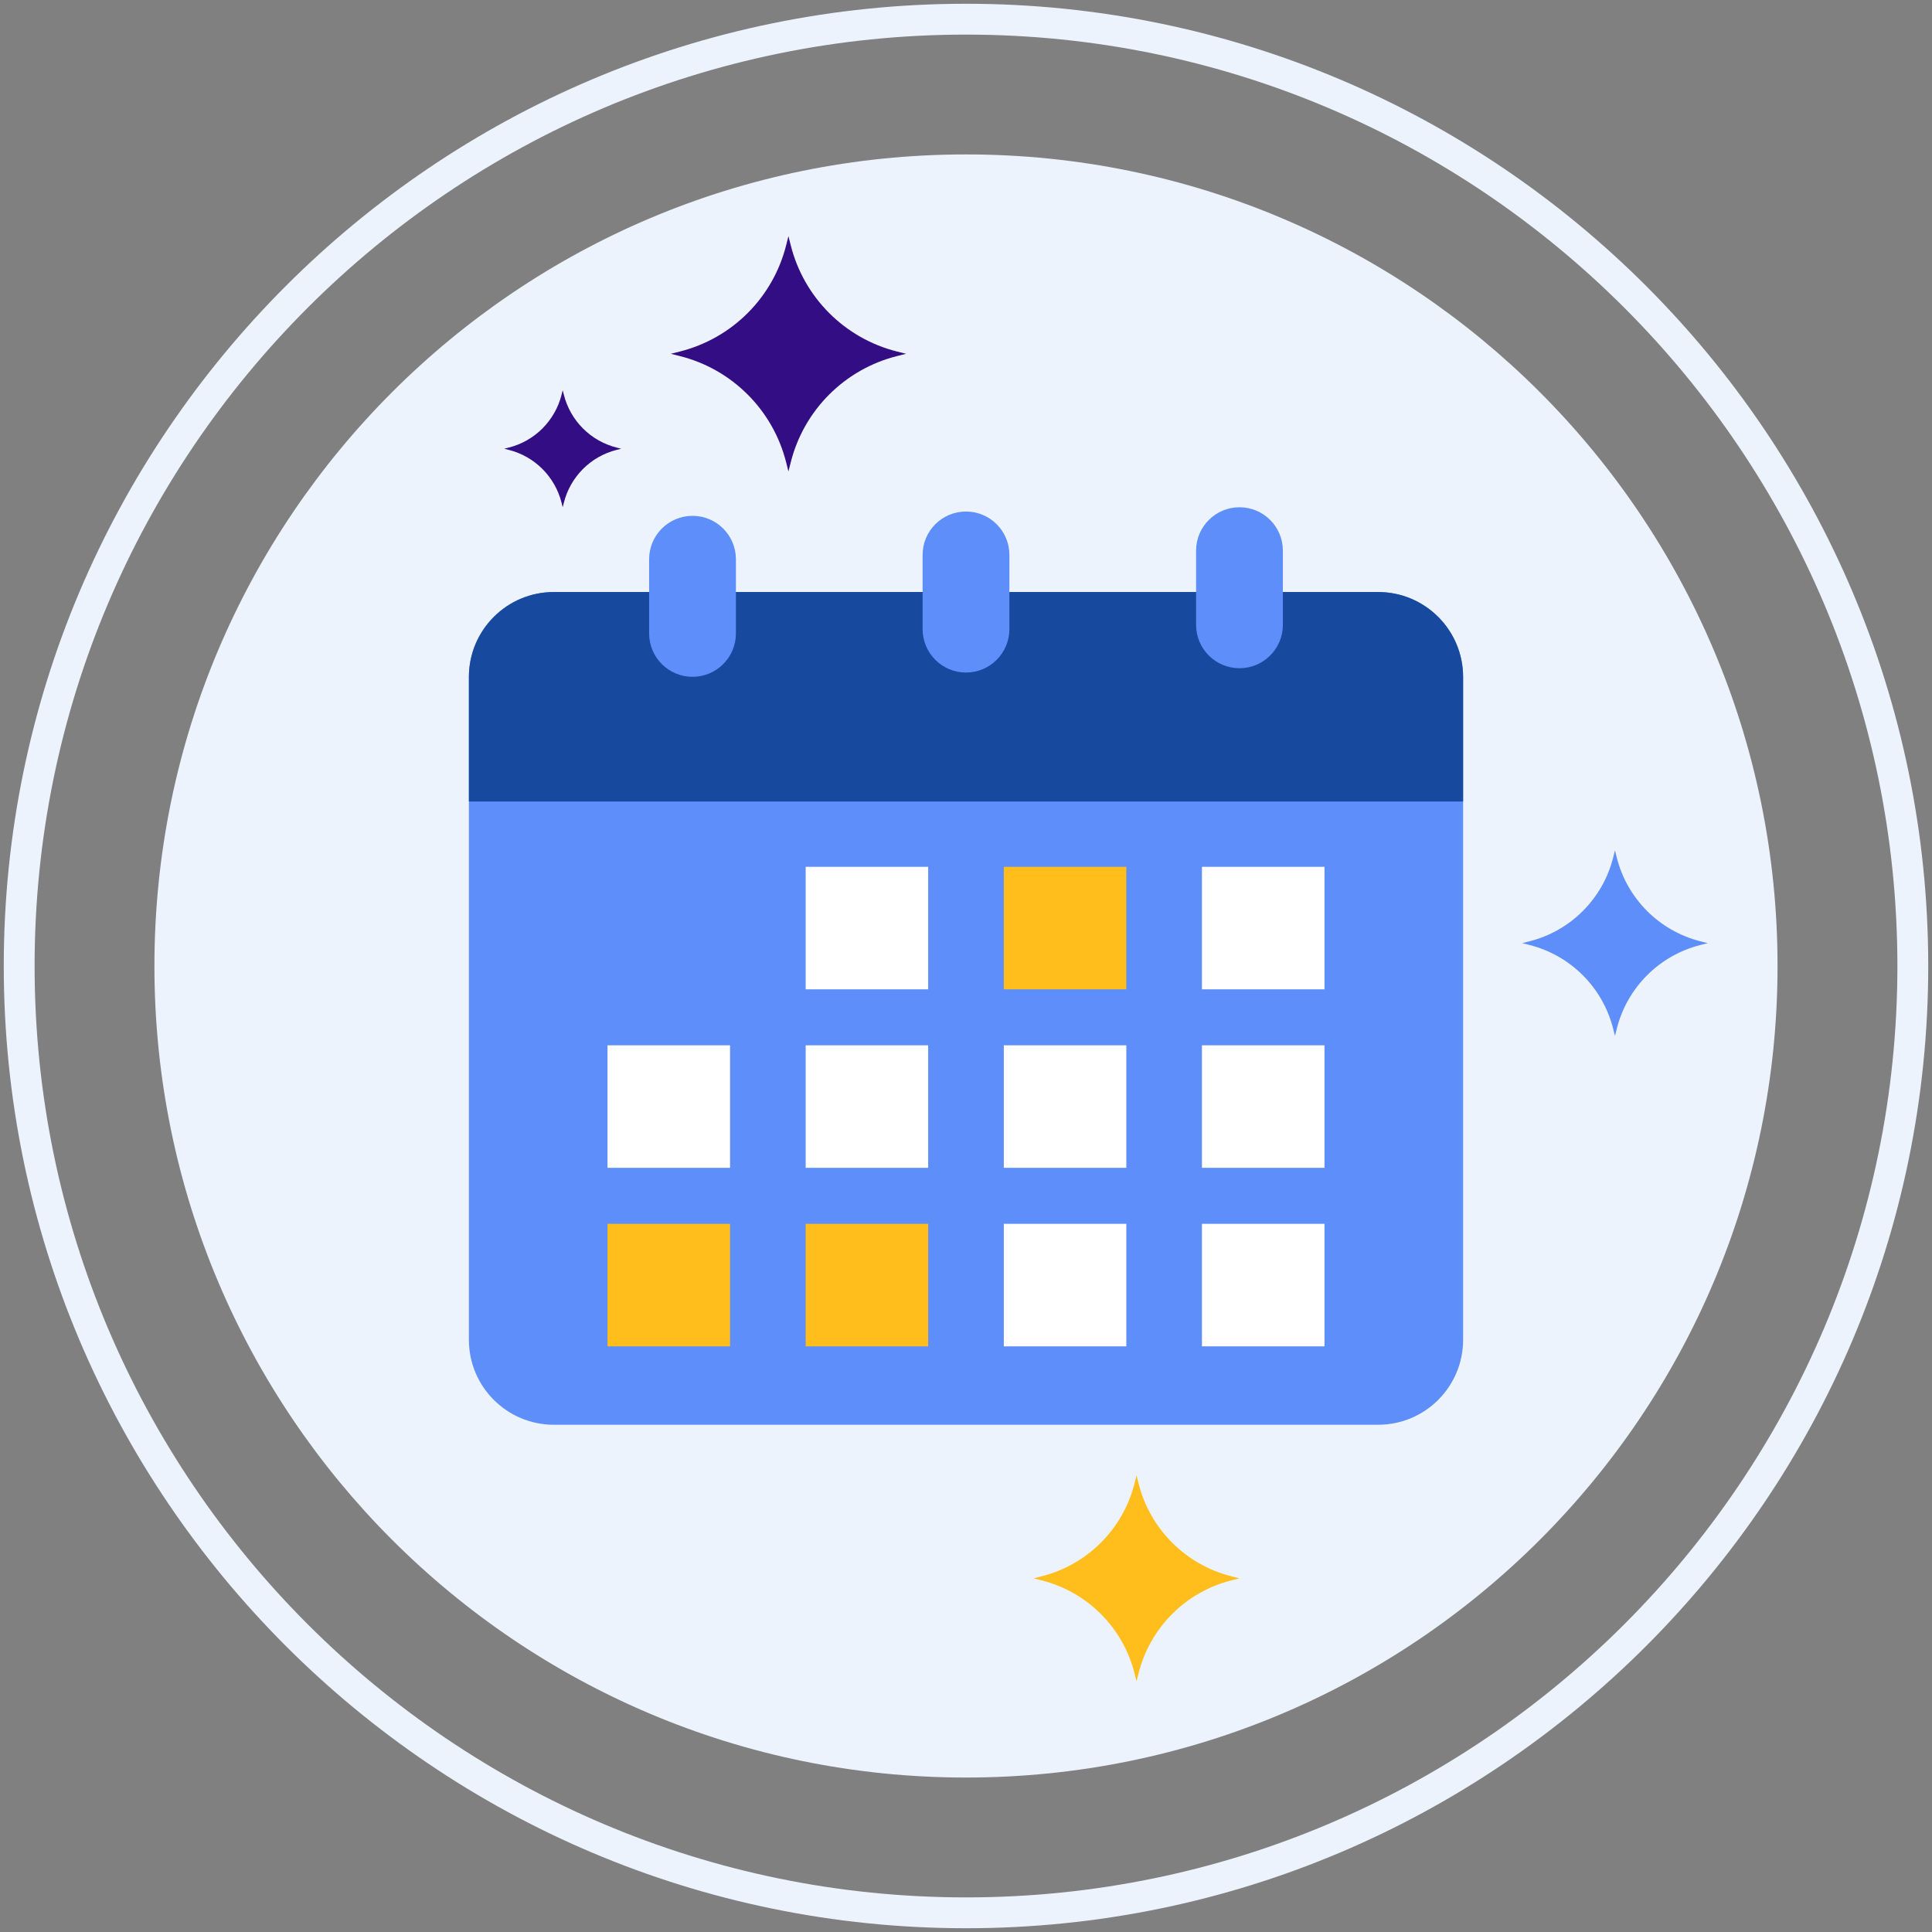 <svg xmlns="http://www.w3.org/2000/svg" width="56" height="56" viewBox="0 0 56 56" fill="none">
  <rect x="0" y="0" width="56" height="56" fill="#808080" stroke="none"/>
  <g clip-path="url(#clip0_151_2545)">
    <path d="M28 4.476C15.008 4.476 4.476 15.009 4.476 28C4.476 40.991 15.008 51.523 28 51.523C40.991 51.523 51.523 40.991 51.523 28C51.523 15.009 40.991 4.476 28 4.476Z" fill="#EDF3FC"/>
    <path d="M28 0.109C12.621 0.109 0.109 12.621 0.109 28C0.109 43.379 12.621 55.891 28 55.891C43.379 55.891 55.891 43.379 55.891 28C55.891 12.621 43.379 0.109 28 0.109ZM28 54.997C13.114 54.997 1.003 42.886 1.003 28C1.003 13.114 13.114 1.003 28 1.003C42.886 1.003 54.997 13.114 54.997 28C54.997 42.886 42.886 54.997 28 54.997Z" fill="#EDF3FC"/>
    <path d="M39.946 41.297H16.054C14.693 41.297 13.591 40.194 13.591 38.834V19.623C13.591 18.264 14.693 17.16 16.054 17.16H39.946C41.306 17.16 42.409 18.263 42.409 19.623V38.834C42.409 40.194 41.307 41.297 39.946 41.297Z" fill="#5D8EF9"/>
    <path d="M26.904 25.125H23.353V28.676H26.904V25.125Z" fill="white"/>
    <path d="M32.647 25.125H29.096V28.676H32.647V25.125Z" fill="#FFBE1B"/>
    <path d="M38.391 25.125H34.839V28.676H38.391V25.125Z" fill="white"/>
    <path d="M21.161 30.299H17.609V33.85H21.161V30.299Z" fill="white"/>
    <path d="M26.904 30.299H23.353V33.85H26.904V30.299Z" fill="white"/>
    <path d="M32.647 30.299H29.096V33.85H32.647V30.299Z" fill="white"/>
    <path d="M38.391 30.299H34.839V33.85H38.391V30.299Z" fill="white"/>
    <path d="M21.161 35.473H17.609V39.025H21.161V35.473Z" fill="#FFBE1B"/>
    <path d="M26.904 35.473H23.353V39.025H26.904V35.473Z" fill="#FFBE1B"/>
    <path d="M32.647 35.473H29.096V39.025H32.647V35.473Z" fill="white"/>
    <path d="M38.391 35.473H34.839V39.025H38.391V35.473Z" fill="white"/>
    <path d="M42.409 23.232V19.623C42.409 18.264 41.307 17.16 39.946 17.16H16.054C14.693 17.16 13.591 18.263 13.591 19.623V23.232H42.409Z" fill="#17499F"/>
    <path d="M20.073 19.618C19.378 19.618 18.815 19.055 18.815 18.36V16.21C18.815 15.515 19.378 14.952 20.073 14.952C20.768 14.952 21.331 15.515 21.331 16.21V18.36C21.331 19.055 20.767 19.618 20.073 19.618Z" fill="#5D8EF9"/>
    <path d="M28 19.494C27.305 19.494 26.742 18.93 26.742 18.235V16.085C26.742 15.39 27.305 14.827 28 14.827C28.695 14.827 29.258 15.39 29.258 16.085V18.235C29.258 18.93 28.695 19.494 28 19.494Z" fill="#5D8EF9"/>
    <path d="M35.927 19.369C35.232 19.369 34.669 18.806 34.669 18.111V15.961C34.669 15.266 35.233 14.703 35.927 14.703C36.622 14.703 37.185 15.266 37.185 15.961V18.111C37.185 18.806 36.622 19.369 35.927 19.369Z" fill="#5D8EF9"/>
    <path d="M17.877 12.974L18.006 13.007L17.877 13.039C17.122 13.228 16.532 13.818 16.343 14.574L16.31 14.703L16.278 14.574C16.088 13.818 15.499 13.228 14.743 13.039L14.614 13.007L14.743 12.974C15.499 12.785 16.088 12.195 16.278 11.439L16.31 11.311L16.343 11.439C16.532 12.195 17.122 12.785 17.877 12.974Z" fill="#330D84"/>
    <path d="M26.004 10.19L26.264 10.255L26.004 10.32C24.485 10.701 23.299 11.887 22.919 13.406L22.853 13.665L22.788 13.406C22.407 11.887 21.221 10.7 19.702 10.32L19.443 10.255L19.702 10.19C21.221 9.809 22.408 8.623 22.788 7.104L22.853 6.845L22.919 7.104C23.299 8.623 24.485 9.809 26.004 10.19Z" fill="#330D84"/>
    <path d="M35.7 45.692L35.927 45.749L35.7 45.806C34.37 46.139 33.333 47.177 33 48.507L32.943 48.734L32.886 48.507C32.553 47.177 31.514 46.139 30.184 45.806L29.958 45.749L30.184 45.692C31.515 45.359 32.553 44.321 32.886 42.992L32.943 42.765L33 42.992C33.333 44.321 34.37 45.359 35.7 45.692Z" fill="#FFBE1B"/>
    <path d="M49.295 27.286L49.5 27.337L49.295 27.389C48.097 27.689 47.162 28.624 46.862 29.822L46.811 30.027L46.759 29.822C46.459 28.624 45.524 27.689 44.325 27.389L44.121 27.337L44.325 27.286C45.524 26.986 46.459 26.05 46.759 24.853L46.811 24.649L46.862 24.853C47.162 26.05 48.097 26.986 49.295 27.286Z" fill="#5D8EF9"/>
  </g>
  <defs>
    <clipPath id="clip0_151_2545">
      <rect width="56" height="56" fill="white"/>
    </clipPath>
  </defs>
</svg>